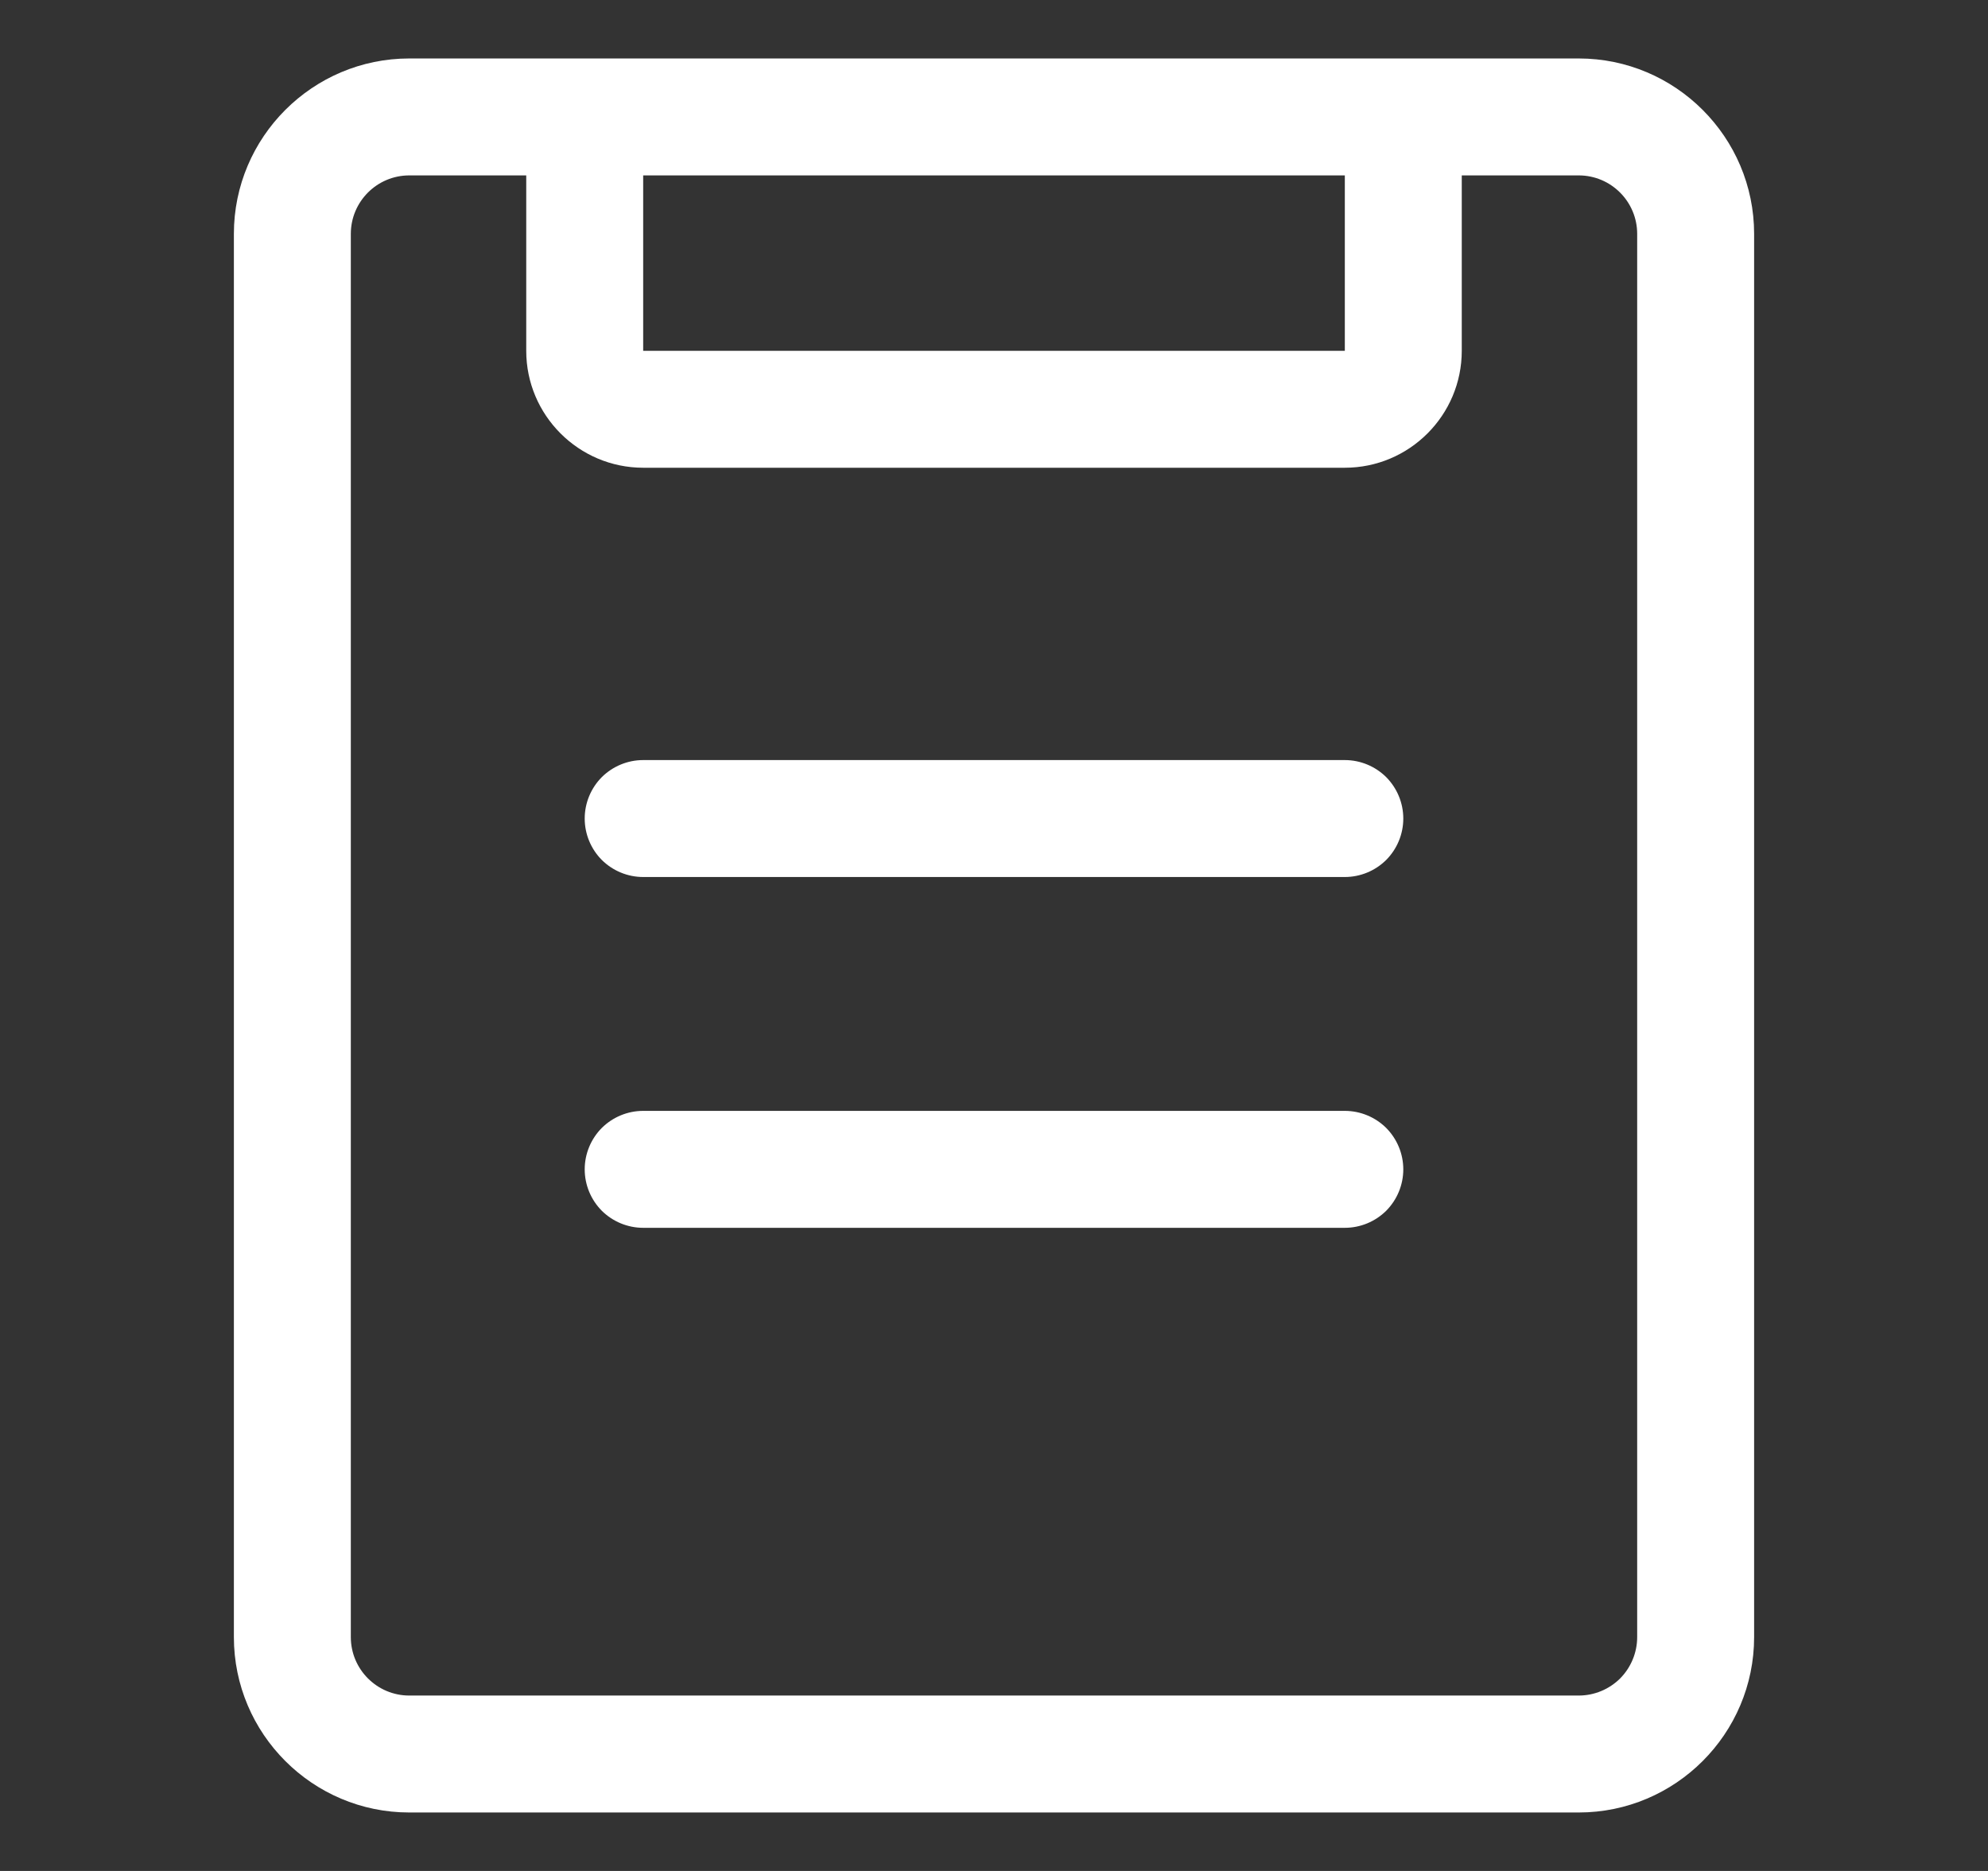<svg width="17" height="16" viewBox="0 0 17 16" fill="none" xmlns="http://www.w3.org/2000/svg">
<rect x="0" y="0" width="17" height="16" fill="#333333" stroke="none"/>
<path d="M11.5 6.5H5.5C5.367 6.5 5.24 6.553 5.146 6.646C5.053 6.74 5 6.867 5 7C5 7.133 5.053 7.26 5.146 7.354C5.24 7.447 5.367 7.5 5.5 7.5H11.5C11.633 7.5 11.76 7.447 11.854 7.354C11.947 7.26 12 7.133 12 7C12 6.867 11.947 6.74 11.854 6.646C11.76 6.553 11.633 6.5 11.5 6.5ZM11.5 9.5H5.5C5.367 9.5 5.24 9.553 5.146 9.646C5.053 9.74 5 9.867 5 10C5 10.133 5.053 10.26 5.146 10.354C5.24 10.447 5.367 10.5 5.5 10.5H11.5C11.633 10.5 11.76 10.447 11.854 10.354C11.947 10.26 12 10.133 12 10C12 9.867 11.947 9.74 11.854 9.646C11.76 9.553 11.633 9.5 11.5 9.5Z" fill="white"/>
<path d="M13.5 0.5H3.5C2.673 0.5 2 1.173 2 2V14C2 14.827 2.673 15.5 3.5 15.5H13.5C14.327 15.5 15 14.827 15 14V2C15 1.173 14.327 0.5 13.5 0.5ZM5.5 1.5H11.5V3H5.5V1.5ZM14 14C14 14.133 13.947 14.26 13.854 14.354C13.76 14.447 13.633 14.5 13.5 14.5H3.5C3.224 14.5 3 14.276 3 14V2C3 1.724 3.224 1.5 3.5 1.5H4.5V3C4.5 3.551 4.949 4 5.5 4H11.5C12.052 4 12.5 3.551 12.5 3V1.5H13.5C13.776 1.5 14 1.724 14 2V14Z" fill="white"/>
</svg>

